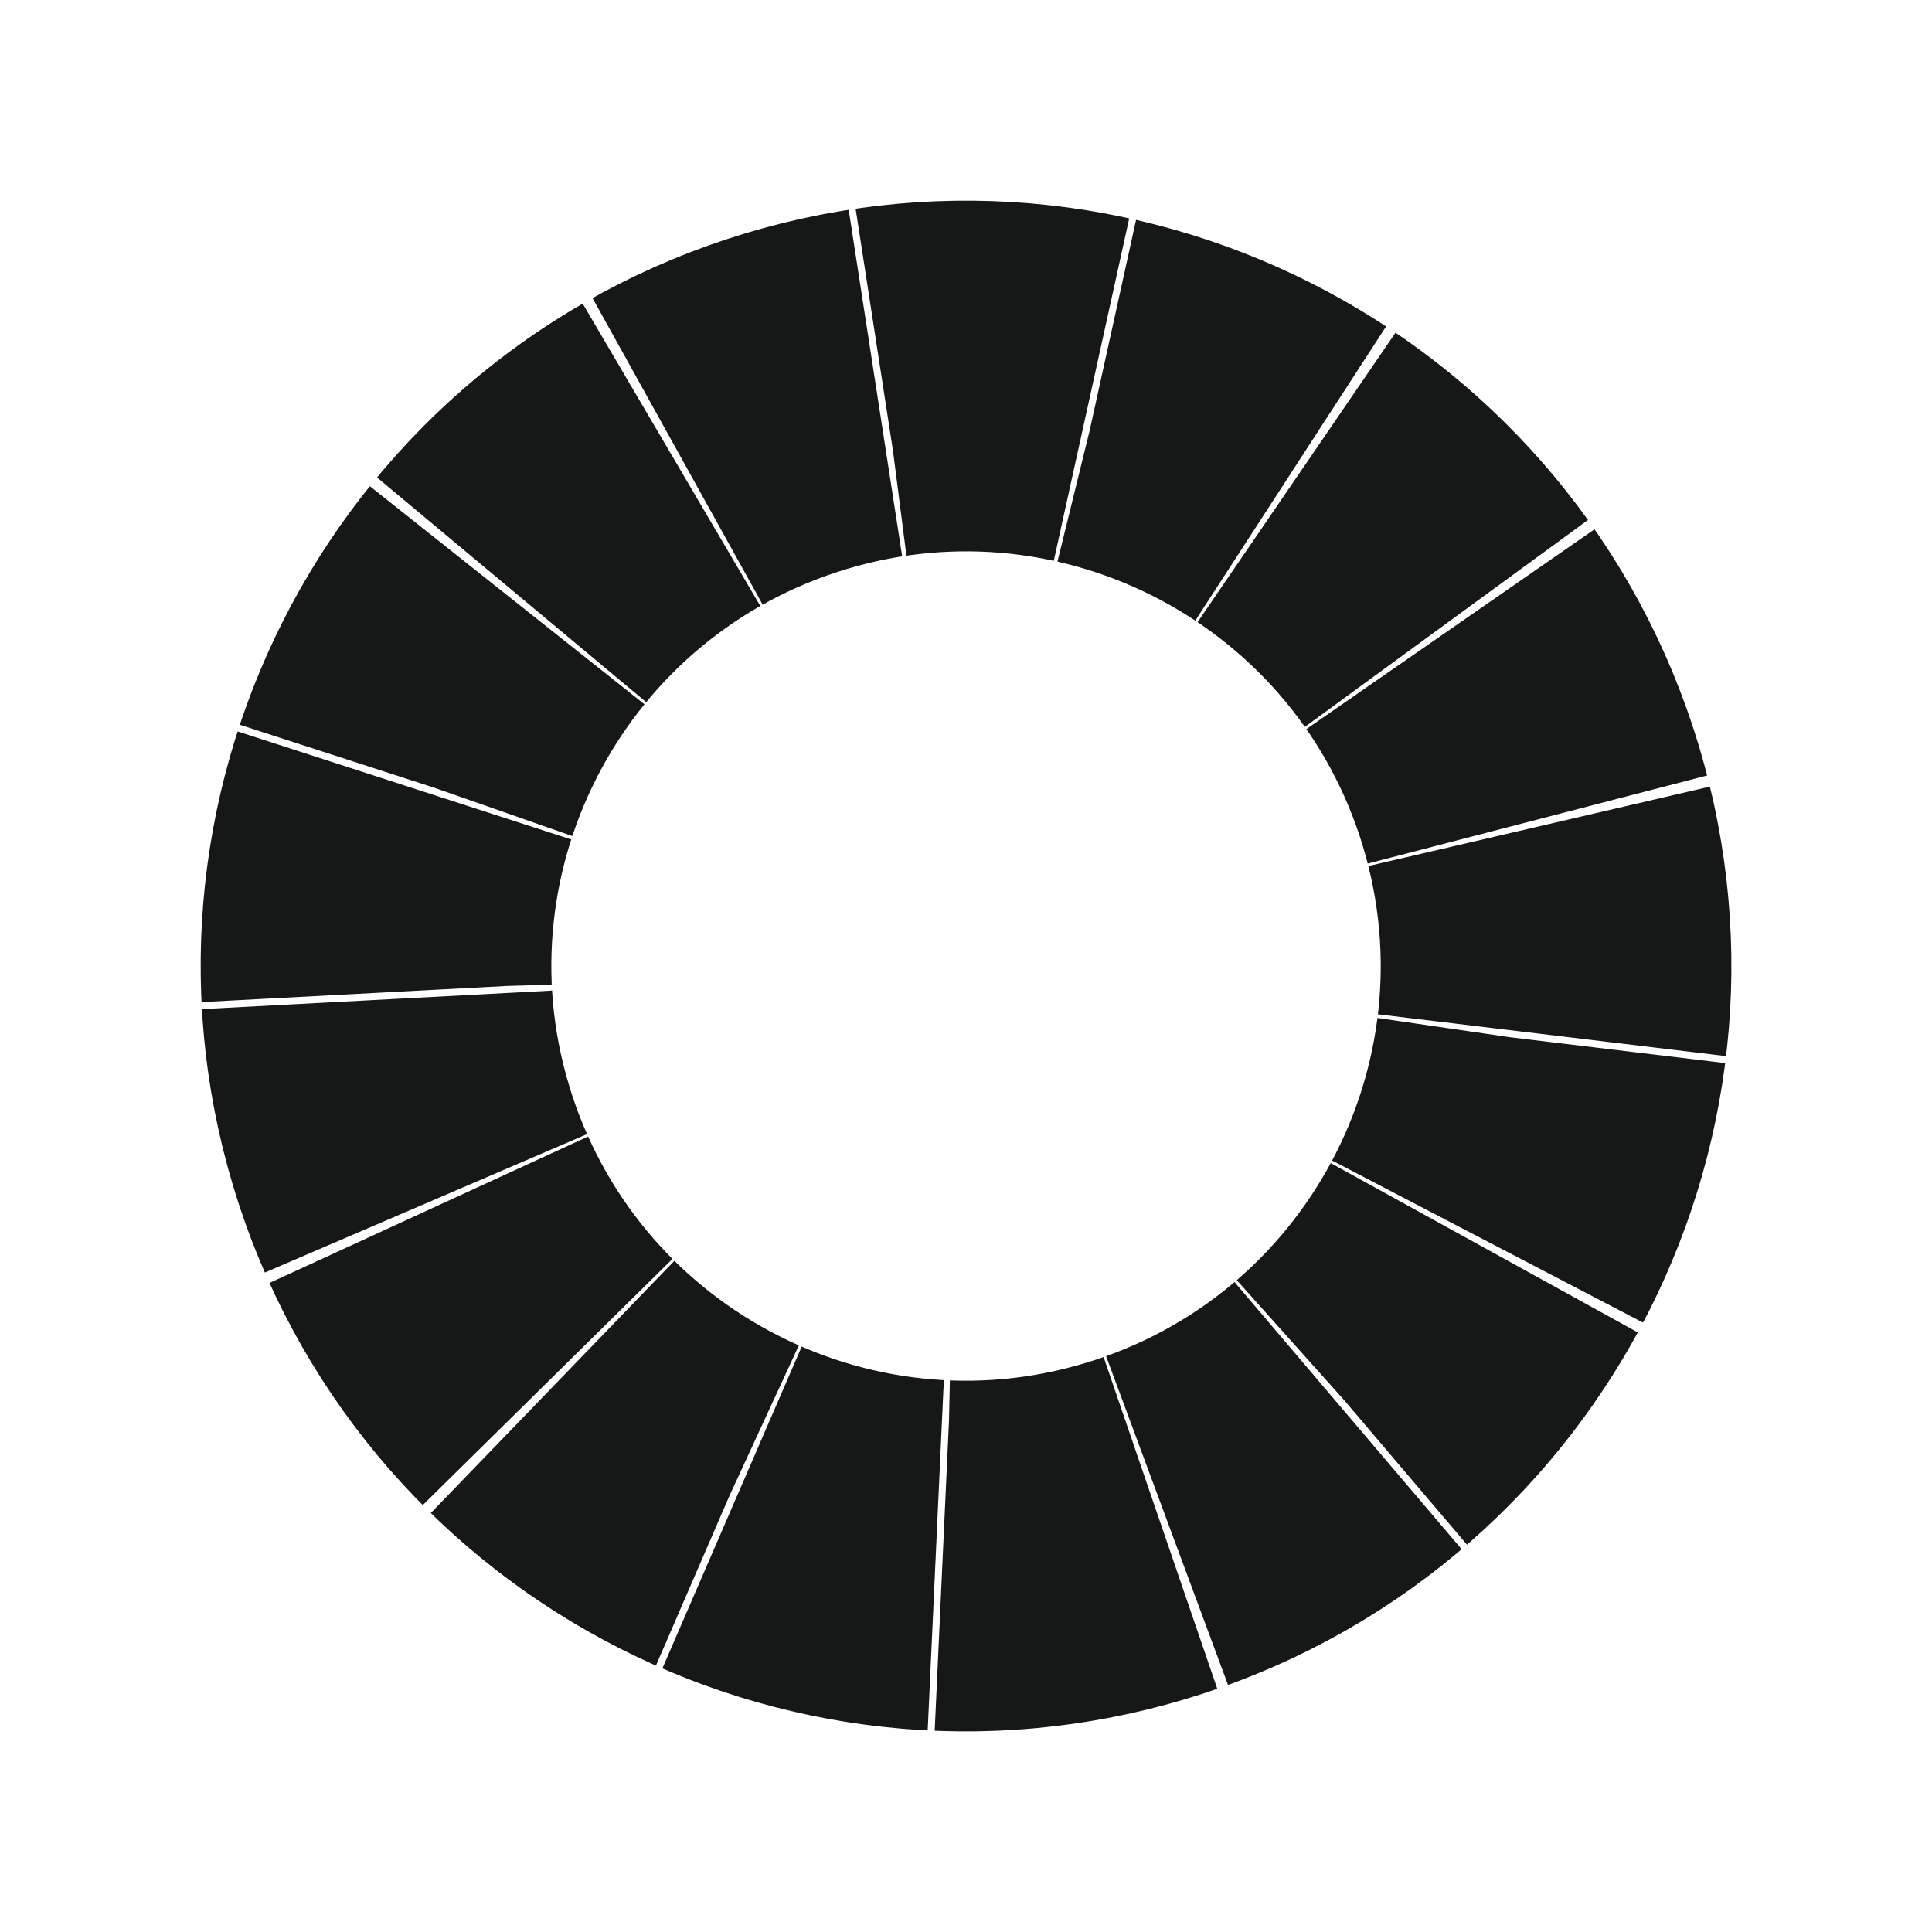 <svg width="2755" height="2755" viewBox="0 0 2755 2755" fill="none" xmlns="http://www.w3.org/2000/svg">
<path d="M1639.89 2176.74C1198.51 2321.63 723.242 2081.28 578.35 1639.89C433.458 1198.51 673.812 723.242 1115.19 578.35C1556.58 433.458 2031.85 673.812 2176.74 1115.19C2321.63 1556.58 2081.28 2031.85 1639.89 2176.74Z" stroke="#161717" stroke-width="500" stroke-dasharray="300 10"/>
</svg>
